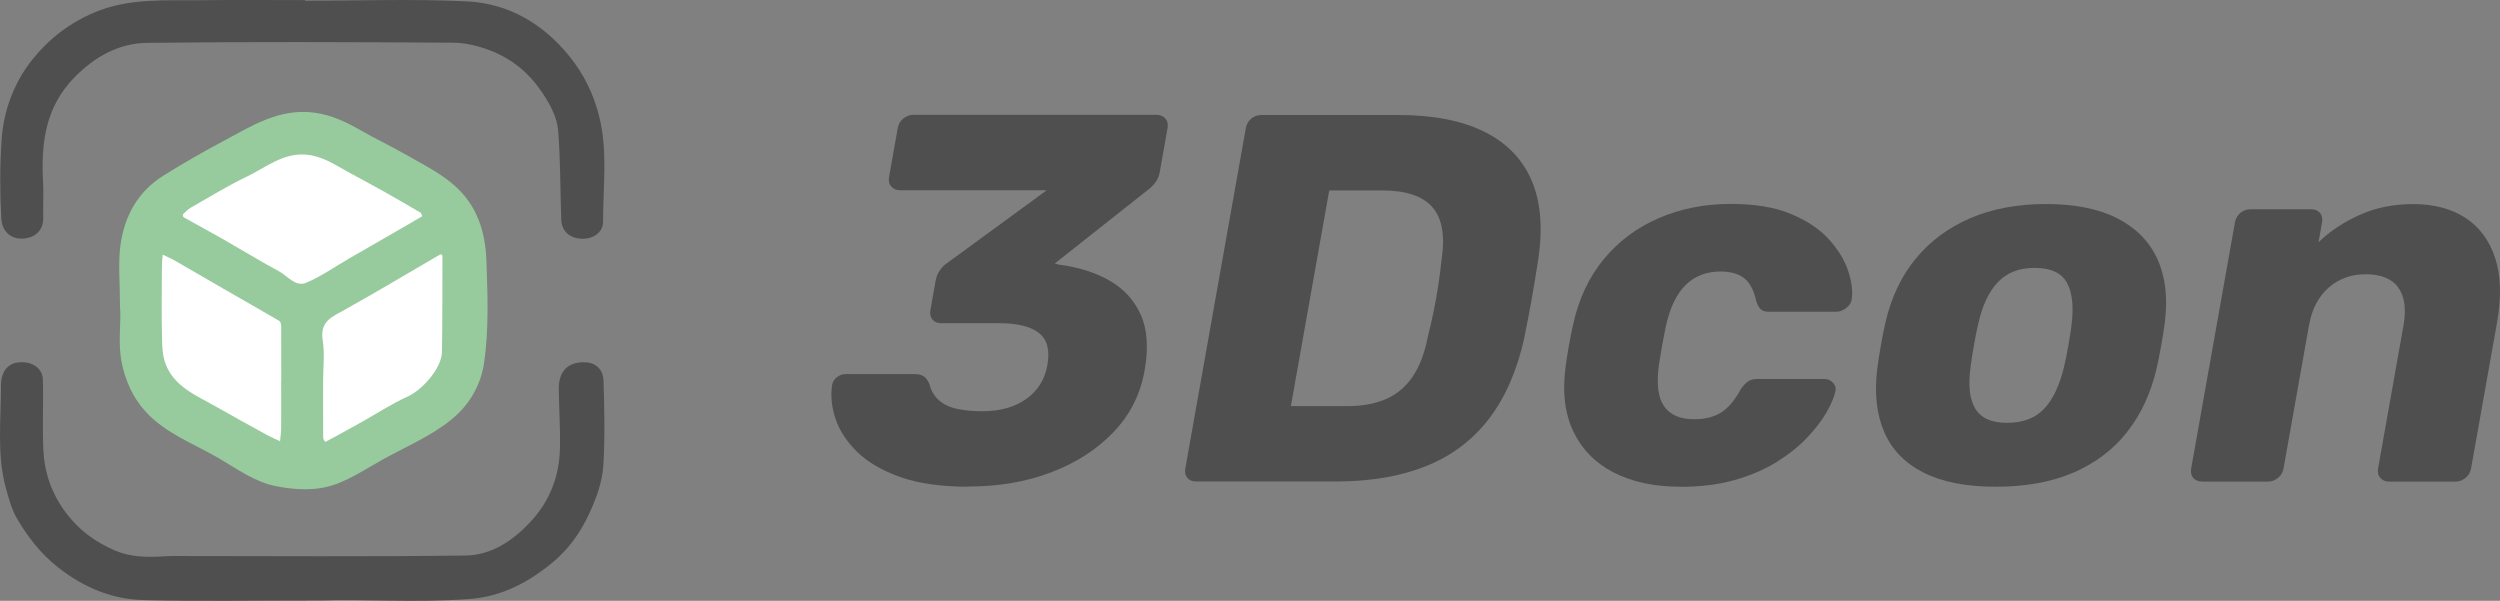 <svg width="258" height="62" viewBox="0 0 258 62" fill="none" xmlns="http://www.w3.org/2000/svg">
<rect x="0" y="0" width="258" height="62" fill="#808080" stroke="none"/>
<g clip-path="url(#clip0_291_36)">
<path d="M99.973 50.23C97.141 50.23 94.783 49.896 92.906 49.228C91.028 48.56 89.543 47.695 88.461 46.633C87.379 45.571 86.633 44.438 86.23 43.228C85.827 42.023 85.706 40.863 85.871 39.74C85.926 39.417 86.092 39.144 86.368 38.93C86.644 38.717 86.942 38.607 87.268 38.607H94.352C94.788 38.607 95.12 38.689 95.346 38.848C95.573 39.012 95.76 39.27 95.915 39.631C96.081 40.315 96.412 40.874 96.898 41.306C97.384 41.739 98.013 42.034 98.781 42.198C99.548 42.363 100.409 42.439 101.354 42.439C103.209 42.439 104.727 42.018 105.914 41.169C107.101 40.321 107.825 39.16 108.09 37.682C108.366 36.133 108.073 35.027 107.212 34.359C106.351 33.691 105.009 33.357 103.192 33.357H97.141C96.743 33.357 96.434 33.231 96.23 32.979C96.02 32.727 95.948 32.404 96.02 32.005L96.555 28.977C96.633 28.545 96.793 28.167 97.03 27.844C97.268 27.521 97.51 27.286 97.754 27.143L108.024 19.632H92.872C92.508 19.632 92.215 19.506 91.984 19.254C91.757 19.003 91.68 18.68 91.746 18.28L92.652 13.199C92.723 12.805 92.917 12.477 93.231 12.225C93.546 11.973 93.888 11.847 94.253 11.847H119.321C119.718 11.847 120.033 11.973 120.259 12.225C120.486 12.477 120.563 12.8 120.497 13.199L119.68 17.793C119.608 18.187 119.453 18.543 119.221 18.844C118.984 19.15 118.741 19.391 118.492 19.572L108.857 27.192L109.222 27.302C111.248 27.554 113.004 28.101 114.489 28.95C115.975 29.798 117.051 30.976 117.73 32.486C118.404 33.998 118.537 35.925 118.117 38.268C117.681 40.715 116.604 42.834 114.892 44.618C113.175 46.403 111.033 47.777 108.46 48.752C105.887 49.726 103.06 50.208 99.973 50.208V50.23Z" fill="#504F4F"/>
<path d="M123.451 49.693C123.048 49.693 122.744 49.567 122.534 49.316C122.324 49.064 122.253 48.741 122.324 48.341L128.569 13.221C128.641 12.827 128.823 12.499 129.121 12.247C129.42 11.995 129.767 11.869 130.17 11.869H144.339C147.9 11.869 150.832 12.438 153.135 13.572C155.437 14.705 157.071 16.364 158.027 18.543C158.982 20.722 159.23 23.415 158.772 26.618C158.524 28.205 158.297 29.59 158.087 30.779C157.878 31.966 157.613 33.335 157.303 34.884C156.564 38.235 155.349 41.011 153.67 43.206C151.992 45.401 149.827 47.033 147.188 48.095C144.549 49.157 141.446 49.688 137.884 49.688H123.445L123.451 49.693ZM133.224 41.914H138.999C140.562 41.914 141.904 41.673 143.025 41.186C144.146 40.699 145.062 39.932 145.774 38.886C146.487 37.841 147.011 36.472 147.348 34.78C147.608 33.735 147.817 32.799 147.983 31.972C148.149 31.145 148.298 30.313 148.425 29.486C148.552 28.66 148.673 27.74 148.778 26.733C149.143 24.286 148.817 22.49 147.801 21.357C146.785 20.223 145.079 19.654 142.682 19.654H137.177L133.218 41.914H133.224Z" fill="#504F4F"/>
<path d="M173.432 50.23C170.743 50.23 168.451 49.742 166.552 48.773C164.653 47.799 163.261 46.386 162.372 44.531C161.483 42.675 161.218 40.452 161.571 37.857C161.638 37.282 161.748 36.554 161.908 35.667C162.068 34.78 162.212 34.058 162.35 33.477C162.924 30.849 163.979 28.605 165.508 26.749C167.038 24.893 168.932 23.481 171.196 22.506C173.459 21.532 175.933 21.044 178.622 21.044C181.129 21.044 183.21 21.395 184.867 22.096C186.523 22.796 187.821 23.672 188.76 24.718C189.698 25.764 190.355 26.837 190.72 27.931C191.09 29.032 191.217 29.995 191.106 30.822C191.079 31.183 190.896 31.495 190.554 31.769C190.217 32.038 189.864 32.174 189.499 32.174H182.581C182.183 32.174 181.891 32.087 181.703 31.906C181.515 31.725 181.366 31.457 181.25 31.096C181.013 29.979 180.599 29.185 180.008 28.72C179.417 28.255 178.6 28.019 177.545 28.019C176.093 28.019 174.889 28.49 173.945 29.426C172.996 30.362 172.316 31.802 171.897 33.751C171.604 35.191 171.378 36.472 171.212 37.589C170.931 39.571 171.102 41.01 171.726 41.914C172.344 42.817 173.382 43.266 174.834 43.266C175.961 43.266 176.894 43.031 177.628 42.565C178.363 42.1 179.031 41.306 179.632 40.189C179.875 39.828 180.124 39.56 180.378 39.379C180.626 39.198 180.952 39.111 181.35 39.111H188.268C188.633 39.111 188.936 39.248 189.179 39.516C189.422 39.784 189.494 40.102 189.395 40.463C189.251 41.076 188.942 41.788 188.472 42.598C188.003 43.408 187.341 44.262 186.49 45.166C185.64 46.069 184.591 46.901 183.348 47.678C182.101 48.456 180.654 49.075 179.014 49.54C177.369 50.005 175.513 50.24 173.443 50.24L173.432 50.23Z" fill="#504F4F"/>
<path d="M205.959 50.23C202.906 50.23 200.421 49.742 198.505 48.773C196.589 47.799 195.237 46.403 194.453 44.585C193.668 42.768 193.426 40.594 193.729 38.076C193.823 37.353 193.95 36.538 194.11 35.618C194.27 34.698 194.436 33.899 194.591 33.215C195.192 30.658 196.23 28.479 197.716 26.678C199.196 24.877 201.067 23.492 203.331 22.517C205.595 21.543 208.196 21.055 211.139 21.055C214.082 21.055 216.566 21.543 218.482 22.517C220.398 23.492 221.779 24.877 222.618 26.678C223.457 28.479 223.728 30.658 223.419 33.215C223.33 33.899 223.209 34.698 223.043 35.618C222.877 36.538 222.717 37.353 222.552 38.076C221.955 40.6 220.945 42.768 219.515 44.585C218.085 46.403 216.235 47.799 213.977 48.773C211.713 49.748 209.04 50.23 205.954 50.23H205.959ZM207.13 43.638C208.764 43.638 210.04 43.151 210.962 42.176C211.879 41.202 212.563 39.746 213.021 37.802C213.154 37.26 213.298 36.543 213.458 35.64C213.618 34.742 213.728 34.019 213.789 33.477C214.021 31.567 213.85 30.121 213.281 29.131C212.712 28.14 211.608 27.647 209.974 27.647C208.339 27.647 207.108 28.145 206.169 29.131C205.231 30.121 204.557 31.572 204.143 33.477C204.01 34.019 203.867 34.736 203.707 35.64C203.547 36.543 203.436 37.26 203.375 37.802C203.099 39.746 203.259 41.208 203.85 42.176C204.441 43.151 205.534 43.638 207.13 43.638Z" fill="#504F4F"/>
<path d="M227.256 49.693C226.858 49.693 226.549 49.567 226.339 49.316C226.13 49.064 226.063 48.741 226.13 48.341L230.646 22.95C230.718 22.556 230.9 22.227 231.198 21.975C231.497 21.724 231.844 21.598 232.248 21.598H238.514C238.912 21.598 239.216 21.724 239.426 21.975C239.635 22.227 239.702 22.55 239.635 22.95L239.271 25.003C240.414 23.886 241.816 22.95 243.478 22.194C245.14 21.439 247.007 21.061 249.077 21.061C251.148 21.061 252.964 21.532 254.411 22.468C255.858 23.404 256.885 24.784 257.492 26.601C258.094 28.419 258.16 30.647 257.696 33.275L255.013 48.352C254.941 48.746 254.748 49.075 254.433 49.327C254.118 49.578 253.776 49.704 253.412 49.704H246.543C246.178 49.704 245.886 49.578 245.654 49.327C245.427 49.075 245.35 48.752 245.416 48.352L248.039 33.603C248.337 31.912 248.166 30.603 247.509 29.684C246.858 28.764 245.726 28.304 244.13 28.304C242.639 28.304 241.369 28.764 240.315 29.684C239.26 30.603 238.586 31.906 238.283 33.603L235.66 48.352C235.588 48.746 235.395 49.075 235.08 49.327C234.765 49.578 234.423 49.704 234.059 49.704H227.245L227.256 49.693Z" fill="#504F4F"/>
<path d="M12.385 31.572C12.385 29.087 12.175 27.154 12.434 25.282C12.843 22.326 14.207 19.785 16.846 18.137C18.79 16.922 20.777 15.772 22.804 14.694C25.835 13.084 28.762 11.114 32.494 11.634C34.239 11.874 35.758 12.608 37.254 13.468C38.8 14.354 40.423 15.116 41.964 16.002C44.454 17.431 47.082 18.63 48.684 21.258C49.777 23.059 50.13 25.003 50.202 26.974C50.323 30.444 50.456 33.943 49.965 37.392C49.633 39.735 48.452 41.771 46.602 43.282C44.476 45.018 41.914 46.08 39.529 47.405C37.922 48.297 36.365 49.343 34.653 49.967C32.688 50.69 30.545 50.575 28.491 50.175C26.31 49.748 24.505 48.417 22.638 47.323C20.032 45.795 17.078 44.749 14.991 42.439C13.732 41.043 12.981 39.384 12.584 37.539C12.114 35.361 12.55 33.171 12.379 31.578L12.385 31.572Z" fill="#97CB9D"/>
<path d="M33.218 61.967C25.984 61.967 20.391 62.071 14.809 61.929C11.557 61.847 8.636 60.626 6.035 58.589C4.241 57.182 2.882 55.447 1.767 53.536C1.198 52.567 0.894 51.423 0.596 50.328C-0.342 46.868 0.11 43.332 0.099 39.822C0.094 38.284 0.889 37.195 2.628 37.403C3.578 37.518 4.39 38.131 4.423 39.176C4.495 41.613 4.362 44.049 4.478 46.48C4.594 48.823 5.339 50.958 6.797 52.907C8.15 54.719 9.872 55.962 11.882 56.821C13.461 57.5 15.195 57.522 16.913 57.412C17.161 57.396 17.575 57.38 17.823 57.38C27.9 57.38 37.983 57.462 48.054 57.33C50.66 57.297 52.847 55.863 54.663 53.941C56.723 51.763 57.728 49.184 57.788 46.25C57.833 44.213 57.689 42.171 57.667 40.129C57.645 38.279 58.666 37.271 60.511 37.397C61.587 37.468 62.25 38.251 62.283 39.226C62.371 42.144 62.443 45.078 62.267 47.991C62.162 49.764 61.527 51.472 60.748 53.131C59.854 55.031 58.661 56.684 57.082 57.998C54.592 60.068 51.809 61.573 48.435 61.819C42.814 62.23 37.193 61.803 33.218 61.967Z" fill="#504F4F"/>
<path d="M31.489 0.077C37.061 0.077 42.637 -0.131 48.192 0.142C52.51 0.356 56.071 2.463 58.804 5.858C60.273 7.686 61.256 9.706 61.83 11.989C62.741 15.602 62.228 19.249 62.239 22.878C62.239 24.072 61.041 24.8 59.727 24.614C58.672 24.466 57.96 23.782 57.921 22.665C57.811 19.615 57.849 16.555 57.606 13.511C57.49 12.044 56.728 10.692 55.873 9.433C54.575 7.517 52.852 6.11 50.738 5.266C49.506 4.779 48.12 4.418 46.806 4.407C36.266 4.341 25.73 4.297 15.19 4.423C12.269 4.456 9.779 5.847 7.686 7.982C4.671 11.053 4.23 14.798 4.445 18.783C4.511 19.993 4.434 21.209 4.461 22.418C4.489 23.667 3.788 24.411 2.667 24.592C1.187 24.833 0.21 23.897 0.138 22.583C-0.011 19.856 -0.022 17.103 0.171 14.376C0.387 11.332 1.463 8.48 3.385 6.088C5.058 4.007 7.145 2.398 9.701 1.303C13.318 -0.241 17.084 0.071 20.838 0.022C24.389 -0.022 27.939 0.011 31.484 0.011C31.484 0.033 31.484 0.055 31.484 0.077H31.489Z" fill="#504F4F"/>
<path d="M43.565 22.32C43.024 22.637 42.472 22.96 41.925 23.278C39.971 24.406 38.01 25.534 36.056 26.661C34.576 27.515 33.162 28.523 31.594 29.18C30.512 29.64 29.706 28.501 28.817 28.014C26.835 26.941 24.913 25.764 22.953 24.647C21.633 23.897 20.292 23.174 18.966 22.43C18.895 22.391 18.84 22.156 18.878 22.117C19.143 21.866 19.408 21.586 19.723 21.411C21.639 20.322 23.516 19.161 25.498 18.214C27.475 17.267 29.242 15.718 31.694 15.969C33.278 16.134 34.526 16.971 35.846 17.705C37.099 18.4 38.369 19.063 39.617 19.763C40.893 20.48 42.157 21.22 43.422 21.959C43.477 21.991 43.482 22.107 43.565 22.309V22.32Z" fill="white"/>
<path d="M33.345 39.401C33.345 37.961 33.527 36.494 33.3 35.087C32.986 33.143 34.333 32.656 35.586 31.961C37.248 31.041 38.883 30.083 40.528 29.125C42.124 28.2 43.709 27.253 45.304 26.333C45.448 26.251 45.663 26.163 45.658 26.508C45.641 29.787 45.669 33.067 45.608 36.346C45.575 37.988 43.598 40.227 42.102 40.906C40.467 41.645 38.955 42.636 37.386 43.518C36.122 44.224 34.852 44.925 33.577 45.609C33.577 45.609 33.356 45.352 33.356 45.215C33.339 43.277 33.345 41.339 33.345 39.401Z" fill="white"/>
<path d="M29.016 39.412C29.016 40.983 29.027 42.549 29.016 44.12C29.016 44.591 28.944 45.062 28.9 45.532C28.447 45.319 27.983 45.127 27.547 44.886C25.791 43.923 24.035 42.959 22.29 41.963C20.259 40.802 17.945 39.915 17.067 37.496C16.752 36.62 16.73 35.607 16.714 34.654C16.669 32.284 16.697 29.913 16.708 27.543C16.708 27.121 16.758 26.7 16.791 26.278C17.216 26.486 17.652 26.672 18.055 26.902C19.739 27.866 21.413 28.851 23.097 29.82C25.007 30.921 26.923 32.005 28.822 33.116C28.949 33.187 29.01 33.455 29.016 33.63C29.027 35.557 29.027 37.485 29.027 39.412H29.016Z" fill="white"/>
</g>
<defs>
<clipPath id="clip0_291_36">
<rect width="258" height="62" fill="white"/>
</clipPath>
</defs>
</svg>
